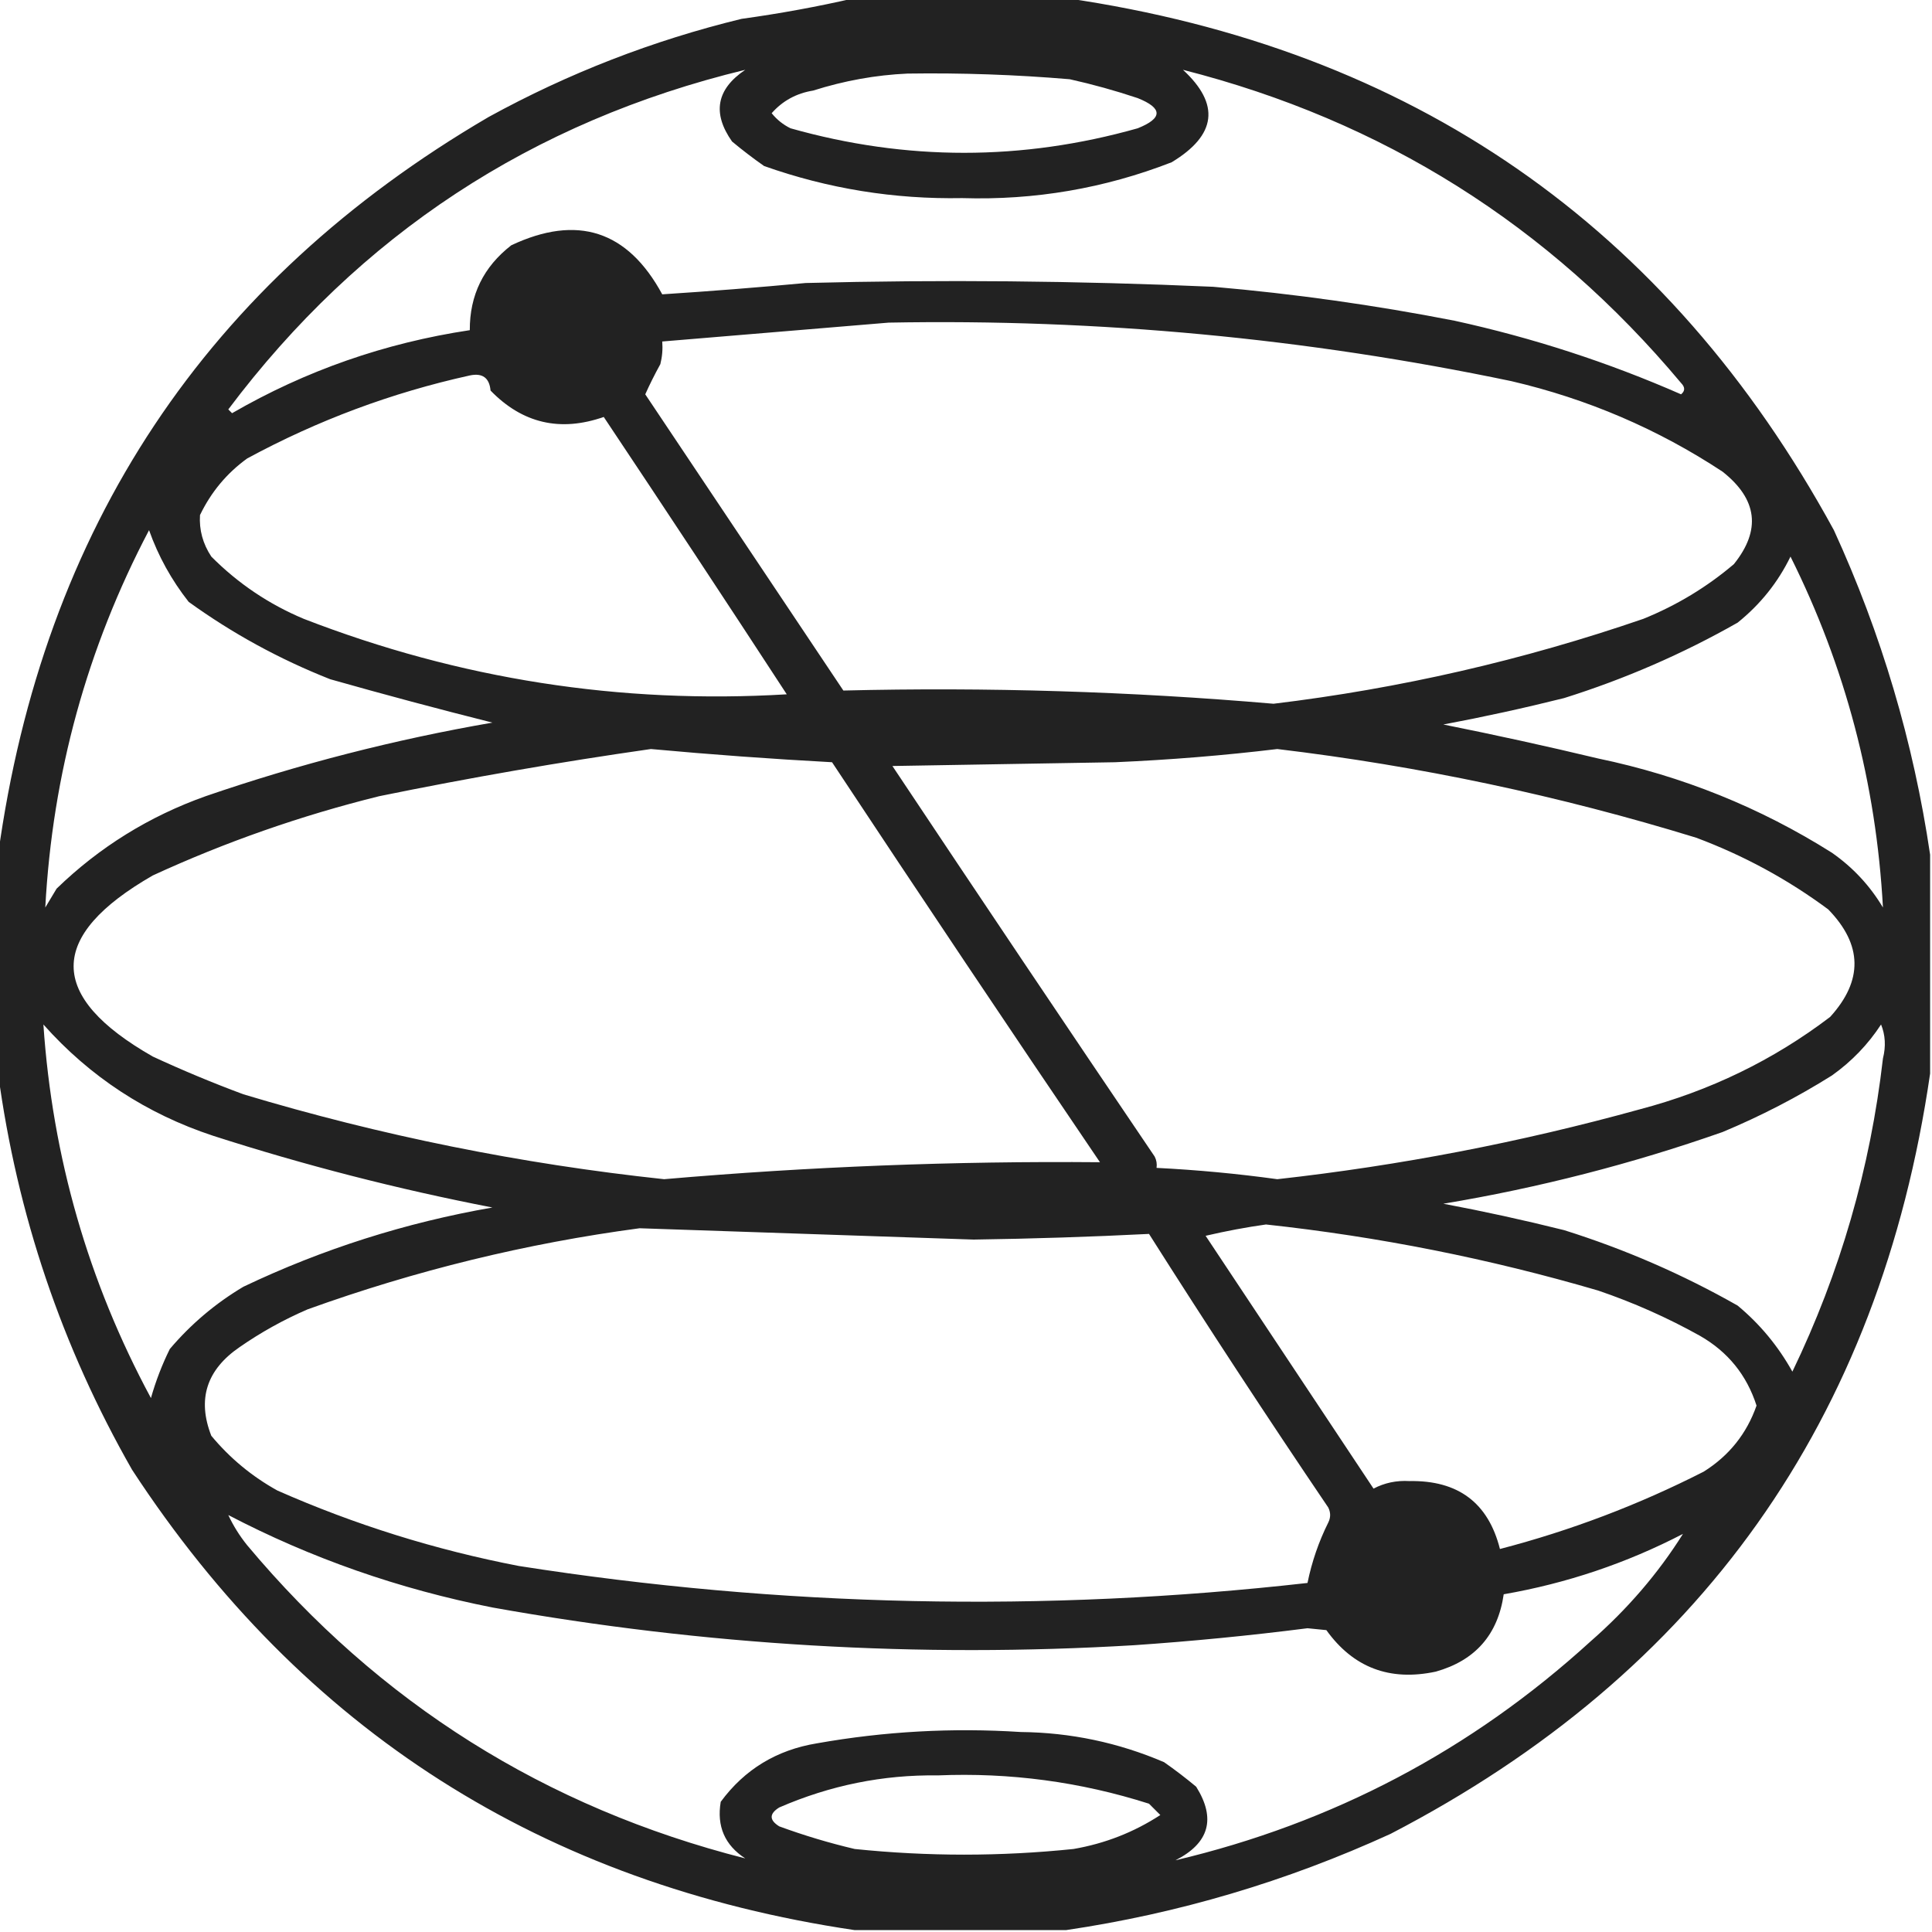 <?xml version="1.0" encoding="UTF-8"?>
<!DOCTYPE svg PUBLIC "-//W3C//DTD SVG 1.1//EN" "http://www.w3.org/Graphics/SVG/1.1/DTD/svg11.dtd">
<svg xmlns="http://www.w3.org/2000/svg" version="1.1" width="512px" height="512px" style="shape-rendering:geometricPrecision; text-rendering:geometricPrecision; image-rendering:optimizeQuality; fill-rule:evenodd; clip-rule:evenodd" xmlns:xlink="http://www.w3.org/1999/xlink">
<g><path style="opacity:0.867" fill="#000000" d="M 226.5,-0.5 C 245.167,-0.5 263.833,-0.5 282.5,-0.5C 374.16,12.854 441.994,59.854 486,140.5C 498.595,167.995 507.095,196.662 511.5,226.5C 511.5,245.833 511.5,265.167 511.5,284.5C 498.148,376.304 450.481,443.47 368.5,486C 340.939,498.603 312.272,507.103 282.5,511.5C 263.833,511.5 245.167,511.5 226.5,511.5C 144.001,499.275 80.168,458.608 35,389.5C 16.371,356.884 4.538,321.884 -0.5,284.5C -0.5,265.167 -0.5,245.833 -0.5,226.5C 11.413,139.872 54.746,74.705 129.5,31C 150.643,19.395 172.976,10.728 196.5,5C 206.714,3.588 216.714,1.755 226.5,-0.5 Z M 197.5,18.5 C 189.866,23.64 188.699,29.974 194,37.5C 196.743,39.788 199.577,41.955 202.5,44C 219.438,49.998 236.938,52.831 255,52.5C 274.207,53.092 292.707,49.925 310.5,43C 322.402,35.813 323.402,27.647 313.5,18.5C 366.48,31.985 410.48,59.651 445.5,101.5C 446.59,102.609 446.59,103.609 445.5,104.5C 426.217,96.037 406.217,89.537 385.5,85C 364.337,80.863 343.003,77.863 321.5,76C 285.521,74.409 249.521,74.076 213.5,75C 200.814,76.184 188.147,77.184 175.5,78C 166.338,61.095 153.005,56.761 135.5,65C 128.128,70.719 124.461,78.219 124.5,87.5C 102.012,90.883 81.012,98.217 61.5,109.5C 61.167,109.167 60.833,108.833 60.5,108.5C 95.301,62.189 140.968,32.189 197.5,18.5 Z M 240.5,19.5 C 254.859,19.29 269.192,19.79 283.5,21C 289.584,22.354 295.584,24.021 301.5,26C 308.167,28.667 308.167,31.333 301.5,34C 270.817,42.663 240.15,42.663 209.5,34C 207.545,33.047 205.878,31.713 204.5,30C 207.393,26.718 211.06,24.718 215.5,24C 223.775,21.376 232.108,19.876 240.5,19.5 Z M 235.5,85.5 C 291.116,84.462 346.116,89.629 400.5,101C 420.678,105.697 439.345,113.697 456.5,125C 465.75,132.305 466.75,140.472 459.5,149.5C 452.331,155.59 444.331,160.423 435.5,164C 403.652,174.961 370.986,182.461 337.5,186.5C 299.556,183.234 261.556,182.068 223.5,183C 205.97,156.813 188.47,130.646 171,104.5C 172.138,101.945 173.471,99.278 175,96.5C 175.495,94.527 175.662,92.527 175.5,90.5C 195.646,88.821 215.646,87.154 235.5,85.5 Z M 124.5,99.5 C 127.86,98.79 129.693,100.124 130,103.5C 138.441,112.197 148.441,114.53 160,110.5C 176.284,134.895 192.451,159.395 208.5,184C 164.383,186.643 121.716,179.977 80.5,164C 71.245,160.122 63.078,154.622 56,147.5C 53.755,144.11 52.755,140.443 53,136.5C 55.938,130.402 60.105,125.402 65.5,121.5C 84.138,111.399 103.805,104.065 124.5,99.5 Z M 39.5,140.5 C 41.938,147.372 45.438,153.705 50,159.5C 61.589,167.871 74.089,174.705 87.5,180C 101.763,184.045 116.096,187.878 130.5,191.5C 104.62,195.978 79.287,202.478 54.5,211C 39.517,216.331 26.351,224.498 15,235.5C 14,237.167 13,238.833 12,240.5C 13.913,205.063 23.08,171.73 39.5,140.5 Z M 474.5,147.5 C 489.041,176.657 497.208,207.657 499,240.5C 495.545,234.711 491.045,229.878 485.5,226C 466.45,213.976 445.783,205.642 423.5,201C 409.881,197.743 396.214,194.743 382.5,192C 393.237,189.982 403.903,187.649 414.5,185C 430.601,179.946 445.934,173.279 460.5,165C 466.514,160.163 471.18,154.329 474.5,147.5 Z M 172.5,198.5 C 188.467,199.967 204.467,201.134 220.5,202C 243.991,237.524 267.658,272.857 291.5,308C 252.918,307.668 214.418,309.168 176,312.5C 138.087,308.451 100.92,300.951 64.5,290C 56.333,286.964 48.333,283.631 40.5,280C 12.513,264.066 12.513,248.066 40.5,232C 59.754,223.137 79.754,216.137 100.5,211C 124.508,206.095 148.508,201.928 172.5,198.5 Z M 338.5,198.5 C 376.184,203.004 413.184,210.837 449.5,222C 462.121,226.721 473.787,233.054 484.5,241C 493.608,250.356 493.775,259.856 485,269.5C 469.945,280.942 453.112,289.109 434.5,294C 402.976,302.718 370.976,308.884 338.5,312.5C 327.886,311.036 317.219,310.036 306.5,309.5C 306.649,308.448 306.483,307.448 306,306.5C 282.721,272.12 259.555,237.62 236.5,203C 256.167,202.667 275.833,202.333 295.5,202C 310.032,201.371 324.366,200.205 338.5,198.5 Z M 11.5,271.5 C 23.796,285.324 38.796,295.157 56.5,301C 80.84,308.83 105.506,315.163 130.5,320C 107.431,324.025 85.431,331.025 64.5,341C 57.093,345.406 50.593,350.906 45,357.5C 42.947,361.654 41.281,365.987 40,370.5C 23.391,339.668 13.891,306.668 11.5,271.5 Z M 498.5,271.5 C 499.638,274.304 499.805,277.304 499,280.5C 495.656,309.583 487.656,337.249 475,363.5C 471.238,356.742 466.405,350.909 460.5,346C 445.938,337.723 430.605,331.056 414.5,326C 403.914,323.354 393.248,321.021 382.5,319C 407.725,314.797 432.392,308.463 456.5,300C 466.638,295.766 476.304,290.766 485.5,285C 490.71,281.291 495.043,276.791 498.5,271.5 Z M 335.5,324.5 C 365.363,327.732 394.697,333.565 423.5,342C 432.874,345.188 441.874,349.188 450.5,354C 457.898,358.231 462.898,364.398 465.5,372.5C 462.89,379.947 458.224,385.78 451.5,390C 434.269,398.779 416.269,405.612 397.5,410.5C 394.413,398.261 386.413,392.261 373.5,392.5C 370.094,392.296 366.928,392.962 364,394.5C 349.155,372.133 334.321,349.8 319.5,327.5C 324.919,326.236 330.253,325.236 335.5,324.5 Z M 169.5,325.5 C 198.998,326.515 228.498,327.515 258,328.5C 273.551,328.28 289.051,327.78 304.5,327C 319.936,351.356 335.769,375.523 352,399.5C 352.667,400.833 352.667,402.167 352,403.5C 349.479,408.561 347.646,413.894 346.5,419.5C 276.637,427.388 206.97,425.888 137.5,415C 115.366,410.732 94.033,404.066 73.5,395C 66.767,391.268 60.934,386.435 56,380.5C 52.222,370.843 54.722,363.01 63.5,357C 69.142,353.082 75.142,349.748 81.5,347C 110.157,336.669 139.49,329.502 169.5,325.5 Z M 60.5,401.5 C 82.43,412.953 105.764,421.12 130.5,426C 186.738,436.071 243.405,439.404 300.5,436C 315.878,434.951 331.211,433.451 346.5,431.5C 348.167,431.667 349.833,431.833 351.5,432C 358.629,441.938 368.296,445.604 380.5,443C 390.951,440.05 396.951,433.217 398.5,422.5C 415.177,419.601 431.01,414.268 446,406.5C 439.434,416.962 431.268,426.462 421.5,435C 389.929,463.788 353.262,483.121 311.5,493C 320.459,488.46 322.293,481.96 317,473.5C 314.257,471.212 311.423,469.045 308.5,467C 296.379,461.804 283.713,459.137 270.5,459C 252.368,457.832 234.368,458.832 216.5,462C 205.819,463.75 197.319,468.916 191,477.5C 189.908,483.978 192.075,488.978 197.5,492.5C 144.52,479.015 100.52,451.349 65.5,409.5C 63.496,407.013 61.829,404.347 60.5,401.5 Z M 248.5,470.5 C 267.641,469.702 286.308,472.202 304.5,478C 305.5,479 306.5,480 307.5,481C 300.51,485.555 292.844,488.555 284.5,490C 265.167,492 245.833,492 226.5,490C 219.708,488.402 213.041,486.402 206.5,484C 203.833,482.333 203.833,480.667 206.5,479C 220.01,473.132 234.01,470.298 248.5,470.5 Z"/></g>
</svg>
